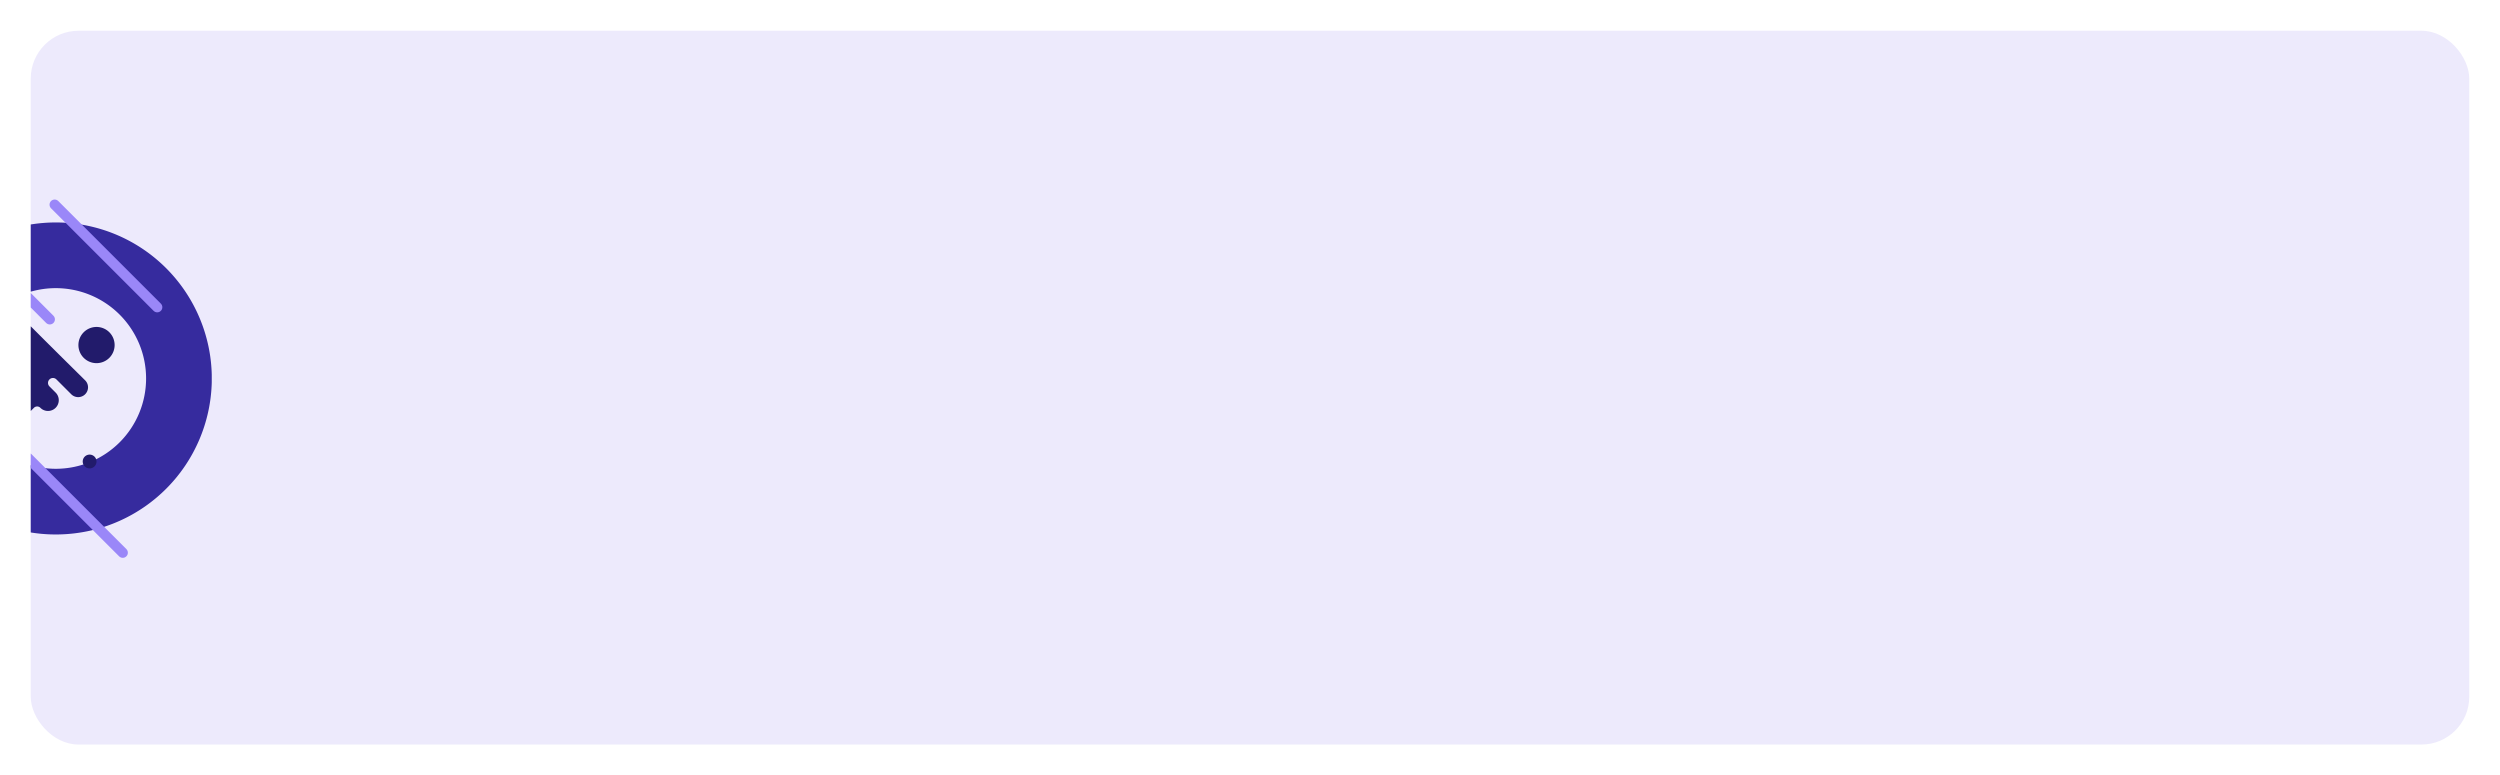 <svg xmlns="http://www.w3.org/2000/svg" xmlns:xlink="http://www.w3.org/1999/xlink" width="732" height="227" viewBox="0 0 732 227">
  <defs>
    <filter id="Rectángulo_344489" x="0" y="0" width="732" height="227" filterUnits="userSpaceOnUse">
      <feOffset dy="3" input="SourceAlpha"/>
      <feGaussianBlur stdDeviation="3" result="blur"/>
      <feFlood flood-opacity="0.161"/>
      <feComposite operator="in" in2="blur"/>
      <feComposite in="SourceGraphic"/>
    </filter>
    <clipPath id="clip-path">
      <rect id="Rectángulo_374102" data-name="Rectángulo 374102" width="53" height="109.833" transform="translate(180 983.239)" fill="#221b6b" opacity="0.17"/>
    </clipPath>
  </defs>
  <g id="card-icon" transform="translate(9 5.774)">
    <g transform="matrix(1, 0, 0, 1, -9, -5.77)" filter="url(#Rectángulo_344489)">
      <rect id="Rectángulo_344489-2" data-name="Rectángulo 344489" width="714" height="209" rx="14" transform="translate(9 6)" fill="#edeafc"/>
    </g>
    <g id="Enmascarar_grupo_952225" data-name="Enmascarar grupo 952225" transform="translate(-180 -933.014)" clip-path="url(#clip-path)">
      <path id="Trazado_151731" data-name="Trazado 151731" d="M45.68,19.234A26.446,26.446,0,1,1,19.234,45.68,26.476,26.476,0,0,1,45.68,19.234M45.68,0A45.68,45.68,0,0,0,0,45.68,46.366,46.366,0,0,0,1.218,56.2,45.684,45.684,0,1,0,45.68,0Z" transform="translate(141.648 1083.735) rotate(-90)" fill="#362b9e"/>
      <g id="Grupo_1023972" data-name="Grupo 1023972" transform="translate(245.441 972.72) rotate(90)">
        <g id="Grupo_1023971" data-name="Grupo 1023971" transform="translate(10.52 17.968)">
          <line id="Línea_943" data-name="Línea 943" y1="33.503" x2="33.503" transform="translate(20.378)" fill="none" stroke="#362b9e" stroke-linecap="round" stroke-miterlimit="10" stroke-width="3"/>
          <line id="Línea_944" data-name="Línea 944" y1="30.029" x2="30.029" transform="translate(75.803 20.534)" fill="none" stroke="#9a87f8" stroke-linecap="round" stroke-miterlimit="10" stroke-width="3"/>
          <line id="Línea_945" data-name="Línea 945" y1="30.029" x2="30.029" transform="translate(3.925 10.439)" fill="none" stroke="#9a87f8" stroke-linecap="round" stroke-miterlimit="10" stroke-width="3"/>
          <path id="Trazado_743552" data-name="Trazado 743552" d="M196.563,454.655a5.3,5.3,0,1,1-5.3-5.3,5.3,5.3,0,0,1,5.3,5.3" transform="translate(-146.232 -426.443)" fill="#221b6b"/>
          <path id="Trazado_743553" data-name="Trazado 743553" d="M161.782,526.924C162.149,526.8,176,512.8,181.3,507.43a2.878,2.878,0,1,1,4.082,4.059l-4.355,4.356a1.444,1.444,0,0,0,2.042,2.042l1.815-1.815a3.155,3.155,0,0,1,4.462,4.462,1.336,1.336,0,0,0,0,1.891l5.1,5.1H161.328" transform="translate(-125.939 -475.884)" fill="#221b6b"/>
          <line id="Línea_946" data-name="Línea 946" y1="37.501" x2="37.501" transform="translate(0 41.892)" fill="none" stroke="#9a87f8" stroke-linecap="round" stroke-miterlimit="10" stroke-width="3"/>
          <path id="Trazado_743554" data-name="Trazado 743554" d="M361.411,476.383a2.02,2.02,0,1,1-2.02-2.02,2.02,2.02,0,0,1,2.02,2.02" transform="translate(-280.26 -446.151)" fill="#221b6b"/>
        </g>
      </g>
    </g>
  </g>
</svg>
